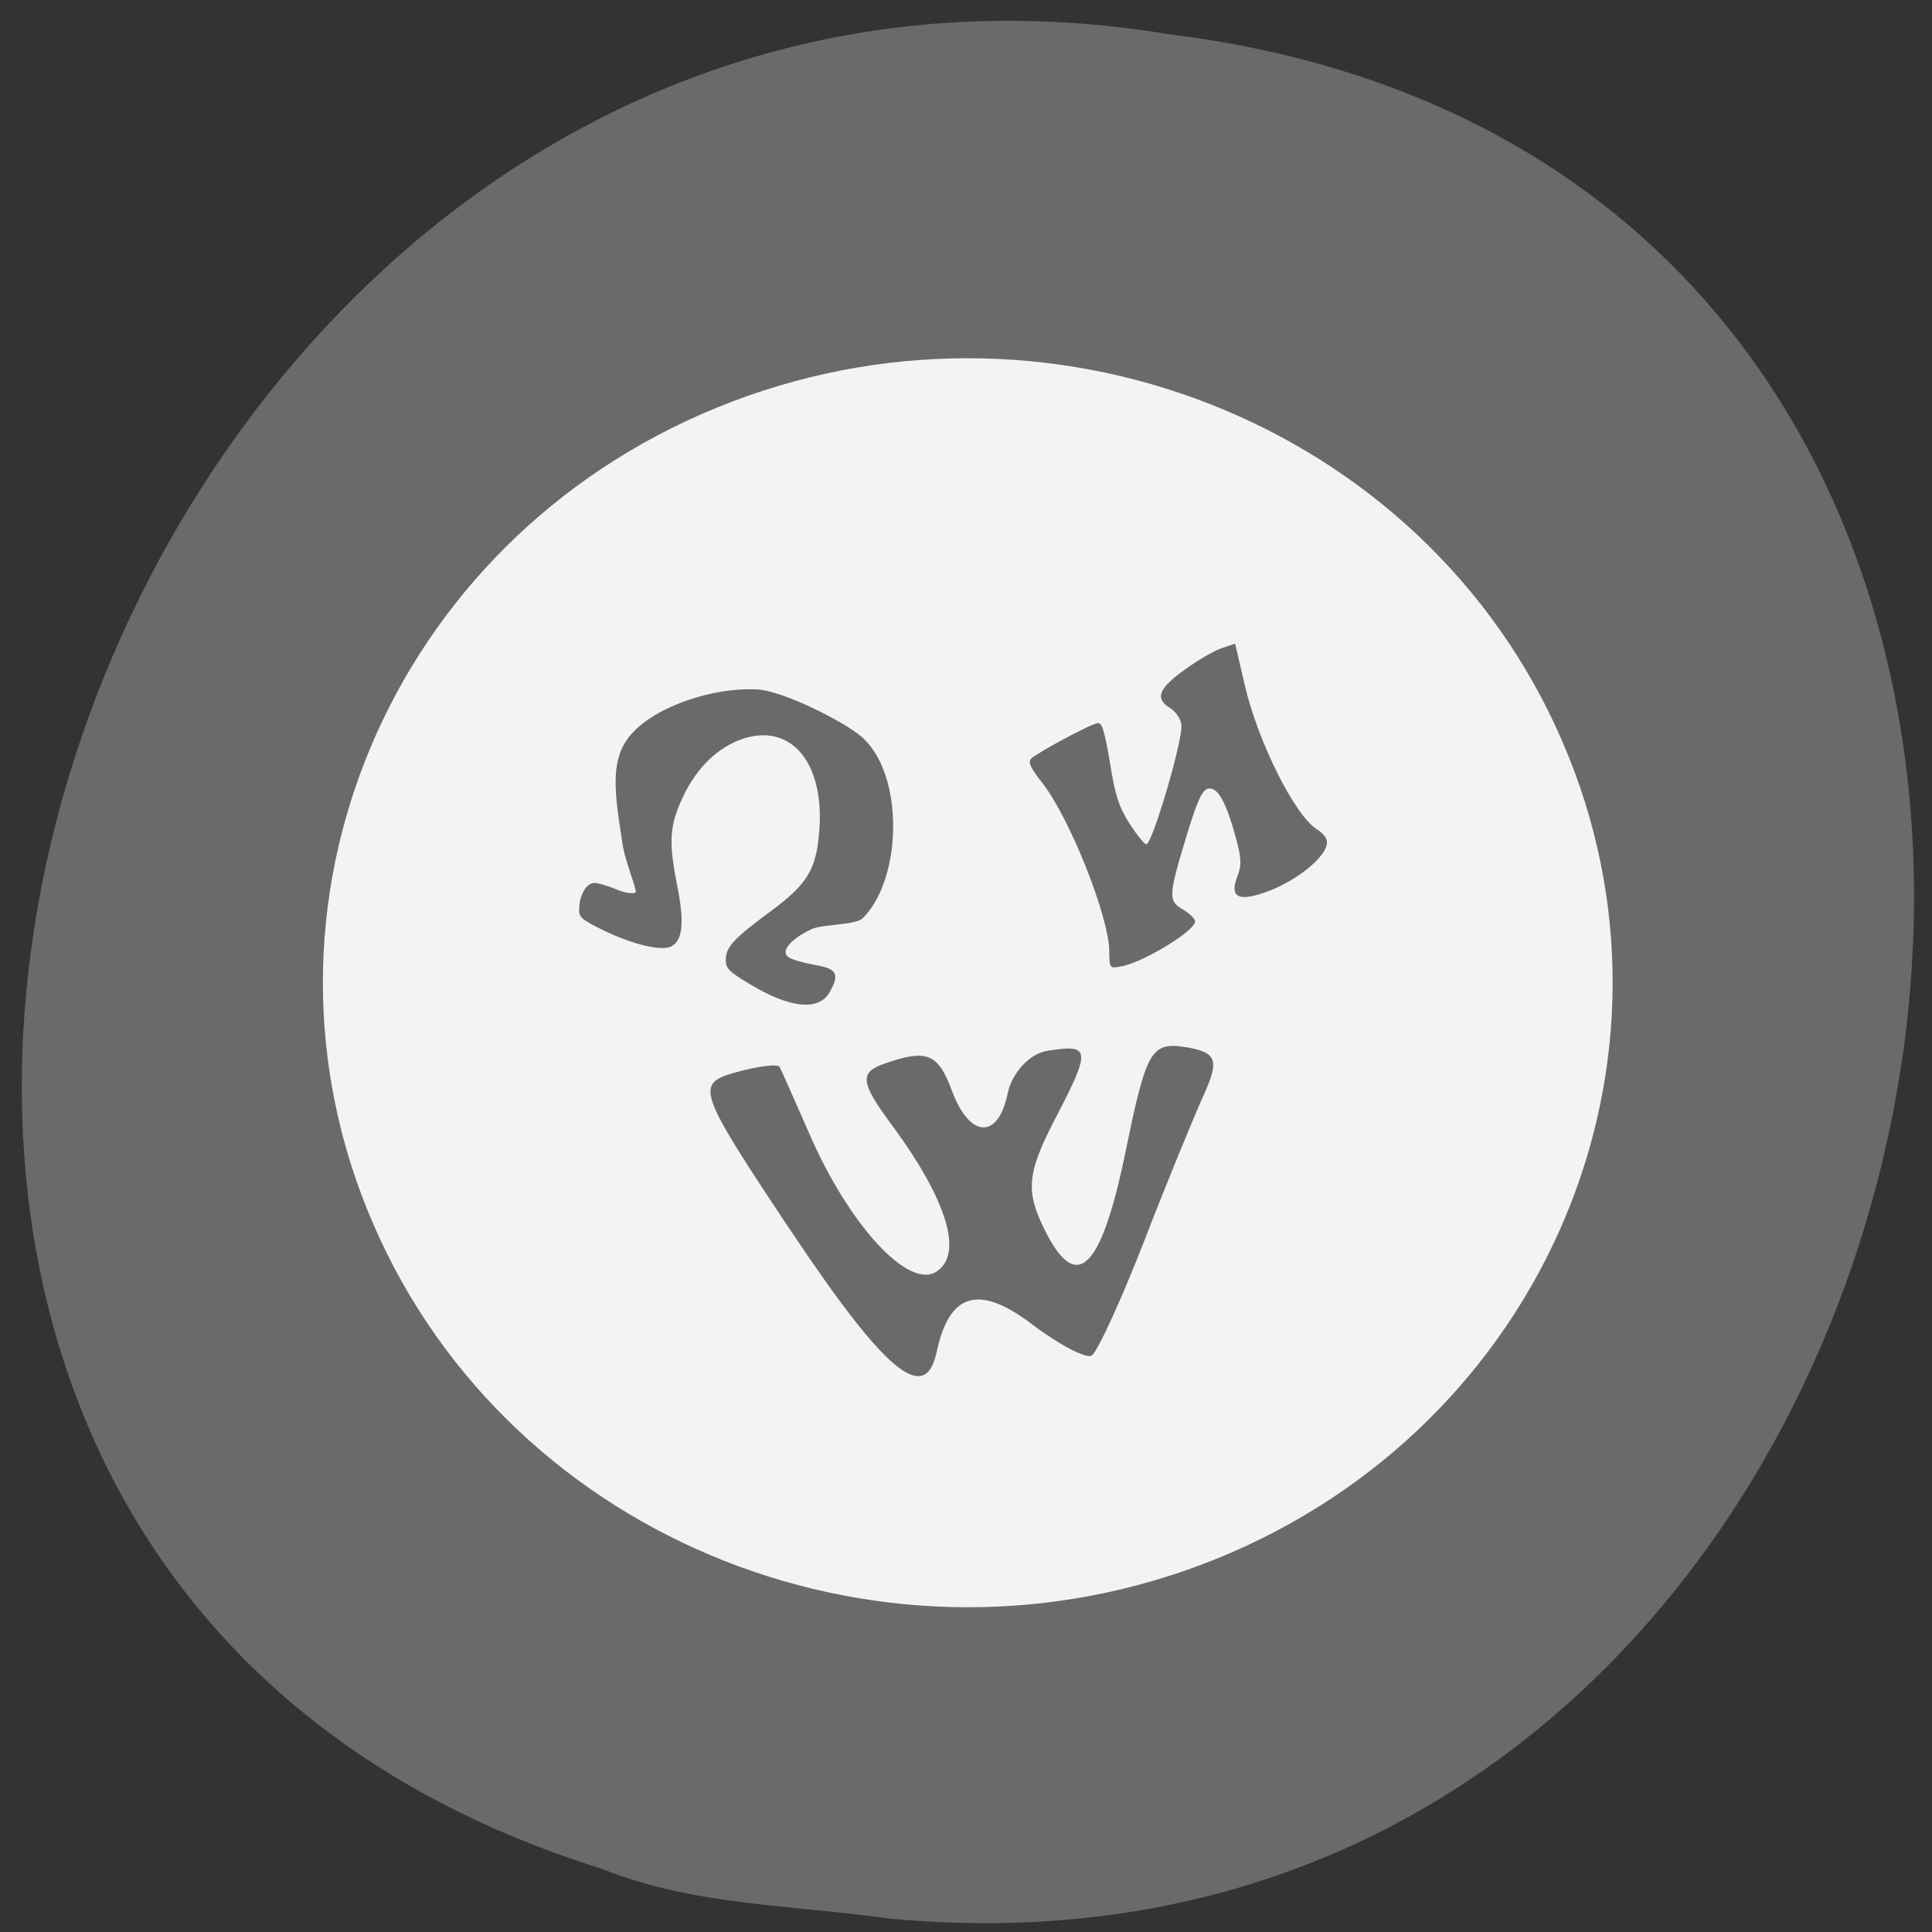 <svg xmlns="http://www.w3.org/2000/svg" viewBox="0 0 24 24"><rect x="0" y="0" width="24" height="24" fill="#333333" stroke="none"/><path d="m 11.04 23.832 c 14.258 1.363 18.1 -21.625 3.457 -23.41 c -13.461 -2.211 -20.395 18.625 -7.02 22.793 c 1.129 0.457 2.367 0.449 3.562 0.617" fill="#6a6a6a"/><path d="m 19.41 9.215 c 1.707 3.949 -0.215 8.488 -4.289 10.145 c -4.078 1.656 -8.766 -0.199 -10.48 -4.145 c -1.715 -3.941 0.191 -8.488 4.266 -10.152 c 4.07 -1.664 8.766 0.176 10.488 4.117" fill="#f3f3f3"/><g fill="#6a6a6a"><path d="m 9.805 15.262 c -1.141 -1.715 -1.168 -1.797 -0.676 -1.938 c 0.281 -0.078 0.531 -0.113 0.555 -0.07 c 0.023 0.039 0.188 0.414 0.371 0.832 c 0.488 1.125 1.223 1.926 1.57 1.715 c 0.348 -0.211 0.145 -0.887 -0.539 -1.816 c -0.398 -0.535 -0.414 -0.66 -0.105 -0.77 c 0.535 -0.188 0.672 -0.133 0.848 0.344 c 0.219 0.582 0.57 0.598 0.688 0.027 c 0.051 -0.254 0.27 -0.496 0.488 -0.531 c 0.547 -0.09 0.555 -0.023 0.094 0.859 c -0.336 0.652 -0.359 0.879 -0.133 1.34 c 0.402 0.832 0.711 0.543 1.02 -0.965 c 0.254 -1.242 0.316 -1.348 0.742 -1.281 c 0.387 0.063 0.422 0.16 0.227 0.59 c -0.129 0.285 -0.469 1.113 -0.75 1.84 c -0.285 0.73 -0.574 1.359 -0.645 1.402 c -0.07 0.039 -0.402 -0.133 -0.742 -0.391 c -0.66 -0.5 -1.027 -0.391 -1.184 0.352 c -0.145 0.66 -0.648 0.234 -1.828 -1.539"/><path d="m 7.195 11.281 c 0.004 -0.168 0.094 -0.313 0.188 -0.313 c 0.043 0 0.164 0.035 0.27 0.078 c 0.105 0.047 0.215 0.063 0.242 0.039 c 0.023 -0.023 -0.129 -0.383 -0.16 -0.59 c -0.086 -0.559 -0.152 -0.953 0.02 -1.254 c 0.242 -0.426 1.074 -0.711 1.656 -0.676 c 0.309 0.016 1.043 0.383 1.281 0.578 c 0.543 0.453 0.523 1.766 0.027 2.262 c -0.09 0.09 -0.504 0.074 -0.637 0.137 c -0.277 0.133 -0.395 0.285 -0.277 0.355 c 0.043 0.027 0.188 0.066 0.32 0.09 c 0.273 0.047 0.309 0.113 0.18 0.34 c -0.133 0.234 -0.492 0.199 -0.984 -0.098 c -0.27 -0.16 -0.309 -0.203 -0.305 -0.313 c 0.004 -0.156 0.105 -0.262 0.57 -0.605 c 0.441 -0.328 0.551 -0.508 0.59 -0.969 c 0.074 -0.852 -0.336 -1.359 -0.938 -1.168 c -0.32 0.105 -0.586 0.363 -0.758 0.734 c -0.164 0.352 -0.176 0.547 -0.066 1.102 c 0.09 0.453 0.066 0.672 -0.074 0.746 c -0.121 0.063 -0.469 -0.02 -0.836 -0.195 c -0.285 -0.141 -0.316 -0.164 -0.309 -0.281"/><path d="m 13.781 11.816 c -0.008 -0.438 -0.496 -1.664 -0.836 -2.094 c -0.145 -0.184 -0.176 -0.254 -0.137 -0.297 c 0.063 -0.066 0.727 -0.426 0.824 -0.441 c 0.059 -0.012 0.086 0.086 0.156 0.488 c 0.066 0.414 0.109 0.543 0.238 0.75 c 0.086 0.137 0.18 0.254 0.211 0.266 c 0.07 0.027 0.469 -1.324 0.438 -1.492 c -0.012 -0.074 -0.074 -0.16 -0.137 -0.199 c -0.195 -0.117 -0.148 -0.242 0.172 -0.473 c 0.16 -0.117 0.367 -0.238 0.461 -0.27 l 0.172 -0.059 l 0.117 0.504 c 0.164 0.715 0.629 1.641 0.902 1.805 c 0.059 0.035 0.113 0.098 0.121 0.141 c 0.031 0.184 -0.414 0.539 -0.84 0.664 c -0.285 0.086 -0.367 0.012 -0.266 -0.238 c 0.047 -0.125 0.043 -0.215 -0.023 -0.457 c -0.121 -0.449 -0.227 -0.641 -0.344 -0.617 c -0.074 0.012 -0.137 0.145 -0.27 0.586 c -0.227 0.746 -0.23 0.809 -0.047 0.914 c 0.078 0.047 0.148 0.109 0.152 0.145 c 0.02 0.109 -0.637 0.512 -0.918 0.563 c -0.145 0.027 -0.145 0.023 -0.148 -0.188"/></g></svg>